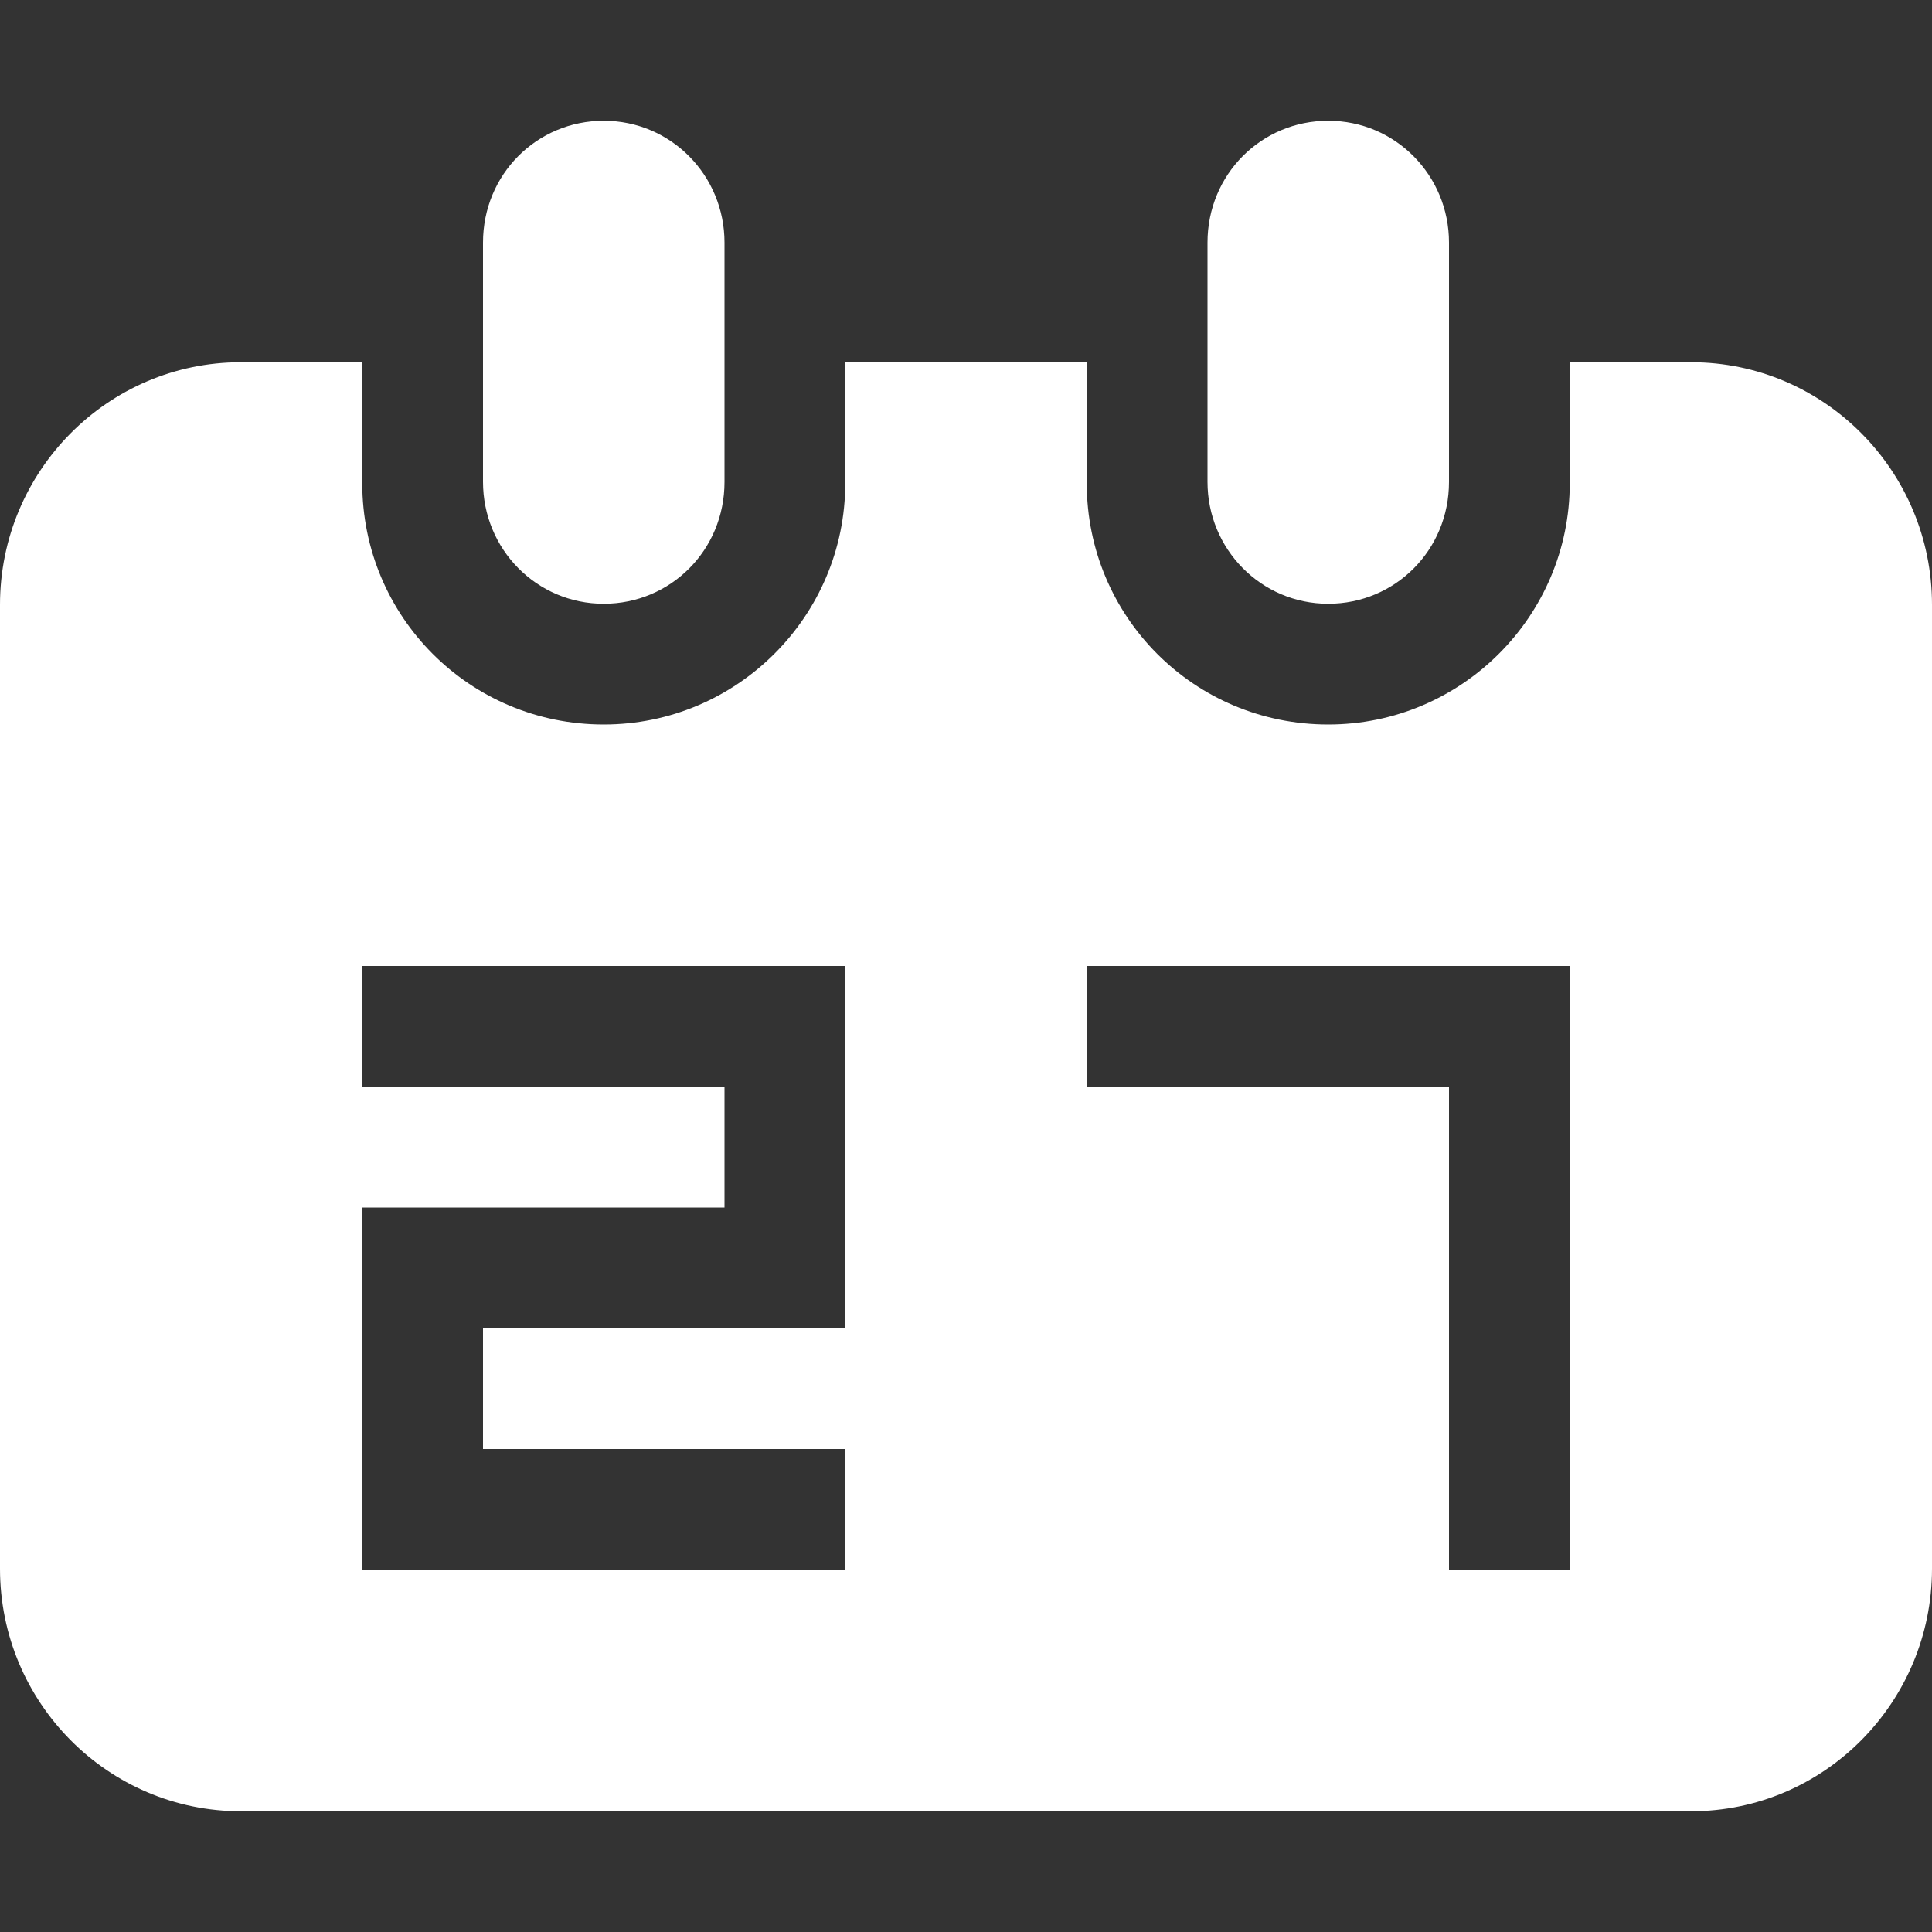 <?xml version="1.0" encoding="iso-8859-1"?>
<!-- Generator: Adobe Illustrator 18.1.1, SVG Export Plug-In . SVG Version: 6.00 Build 0)  -->
<svg xmlns="http://www.w3.org/2000/svg" xmlns:xlink="http://www.w3.org/1999/xlink" version="1.1" id="Capa_1" x="0px" y="0px" viewBox="0 0 16 16" style="enable-background:new 0 0 16 16;" xml:space="preserve" width="512px" height="512px">
<rect x="0" y="0" width="16" height="16" fill="#333333" stroke="none"/>
<g>
	<path d="M12,3.991V2.009C12,1.452,11.556,1,11,1c-0.553,0-1,0.443-1,1.009V3.99C10,4.548,10.444,5,11,5   C11.553,5,12,4.557,12,3.991z M14.006,3H13v1.002C13,5.102,12.104,6,11,6C9.888,6,9,5.105,9,4.002V3H7v1.002C7,5.102,6.104,6,5,6   C3.888,6,3,5.105,3,4.002V3H1.994C0.893,3,0,3.902,0,5.008v7.983C0,14.101,0.895,15,1.994,15h12.012C15.107,15,16,14.098,16,12.991   V5.008C16,3.899,15.105,3,14.006,3z M7,10v1H6H4v1h3v1H4H3v-3h1h2V9H3V8h3h1V10z M13,13h-1V9H9V8h3h1V13z M6,3.991V2.009   C6,1.452,5.556,1,5,1C4.447,1,4,1.443,4,2.009V3.99C4,4.548,4.444,5,5,5C5.553,5,6,4.557,6,3.991z" fill="#FFFFFF"/>
</g>
<g>
</g>
<g>
</g>
<g>
</g>
<g>
</g>
<g>
</g>
<g>
</g>
<g>
</g>
<g>
</g>
<g>
</g>
<g>
</g>
<g>
</g>
<g>
</g>
<g>
</g>
<g>
</g>
<g>
</g>
</svg>

